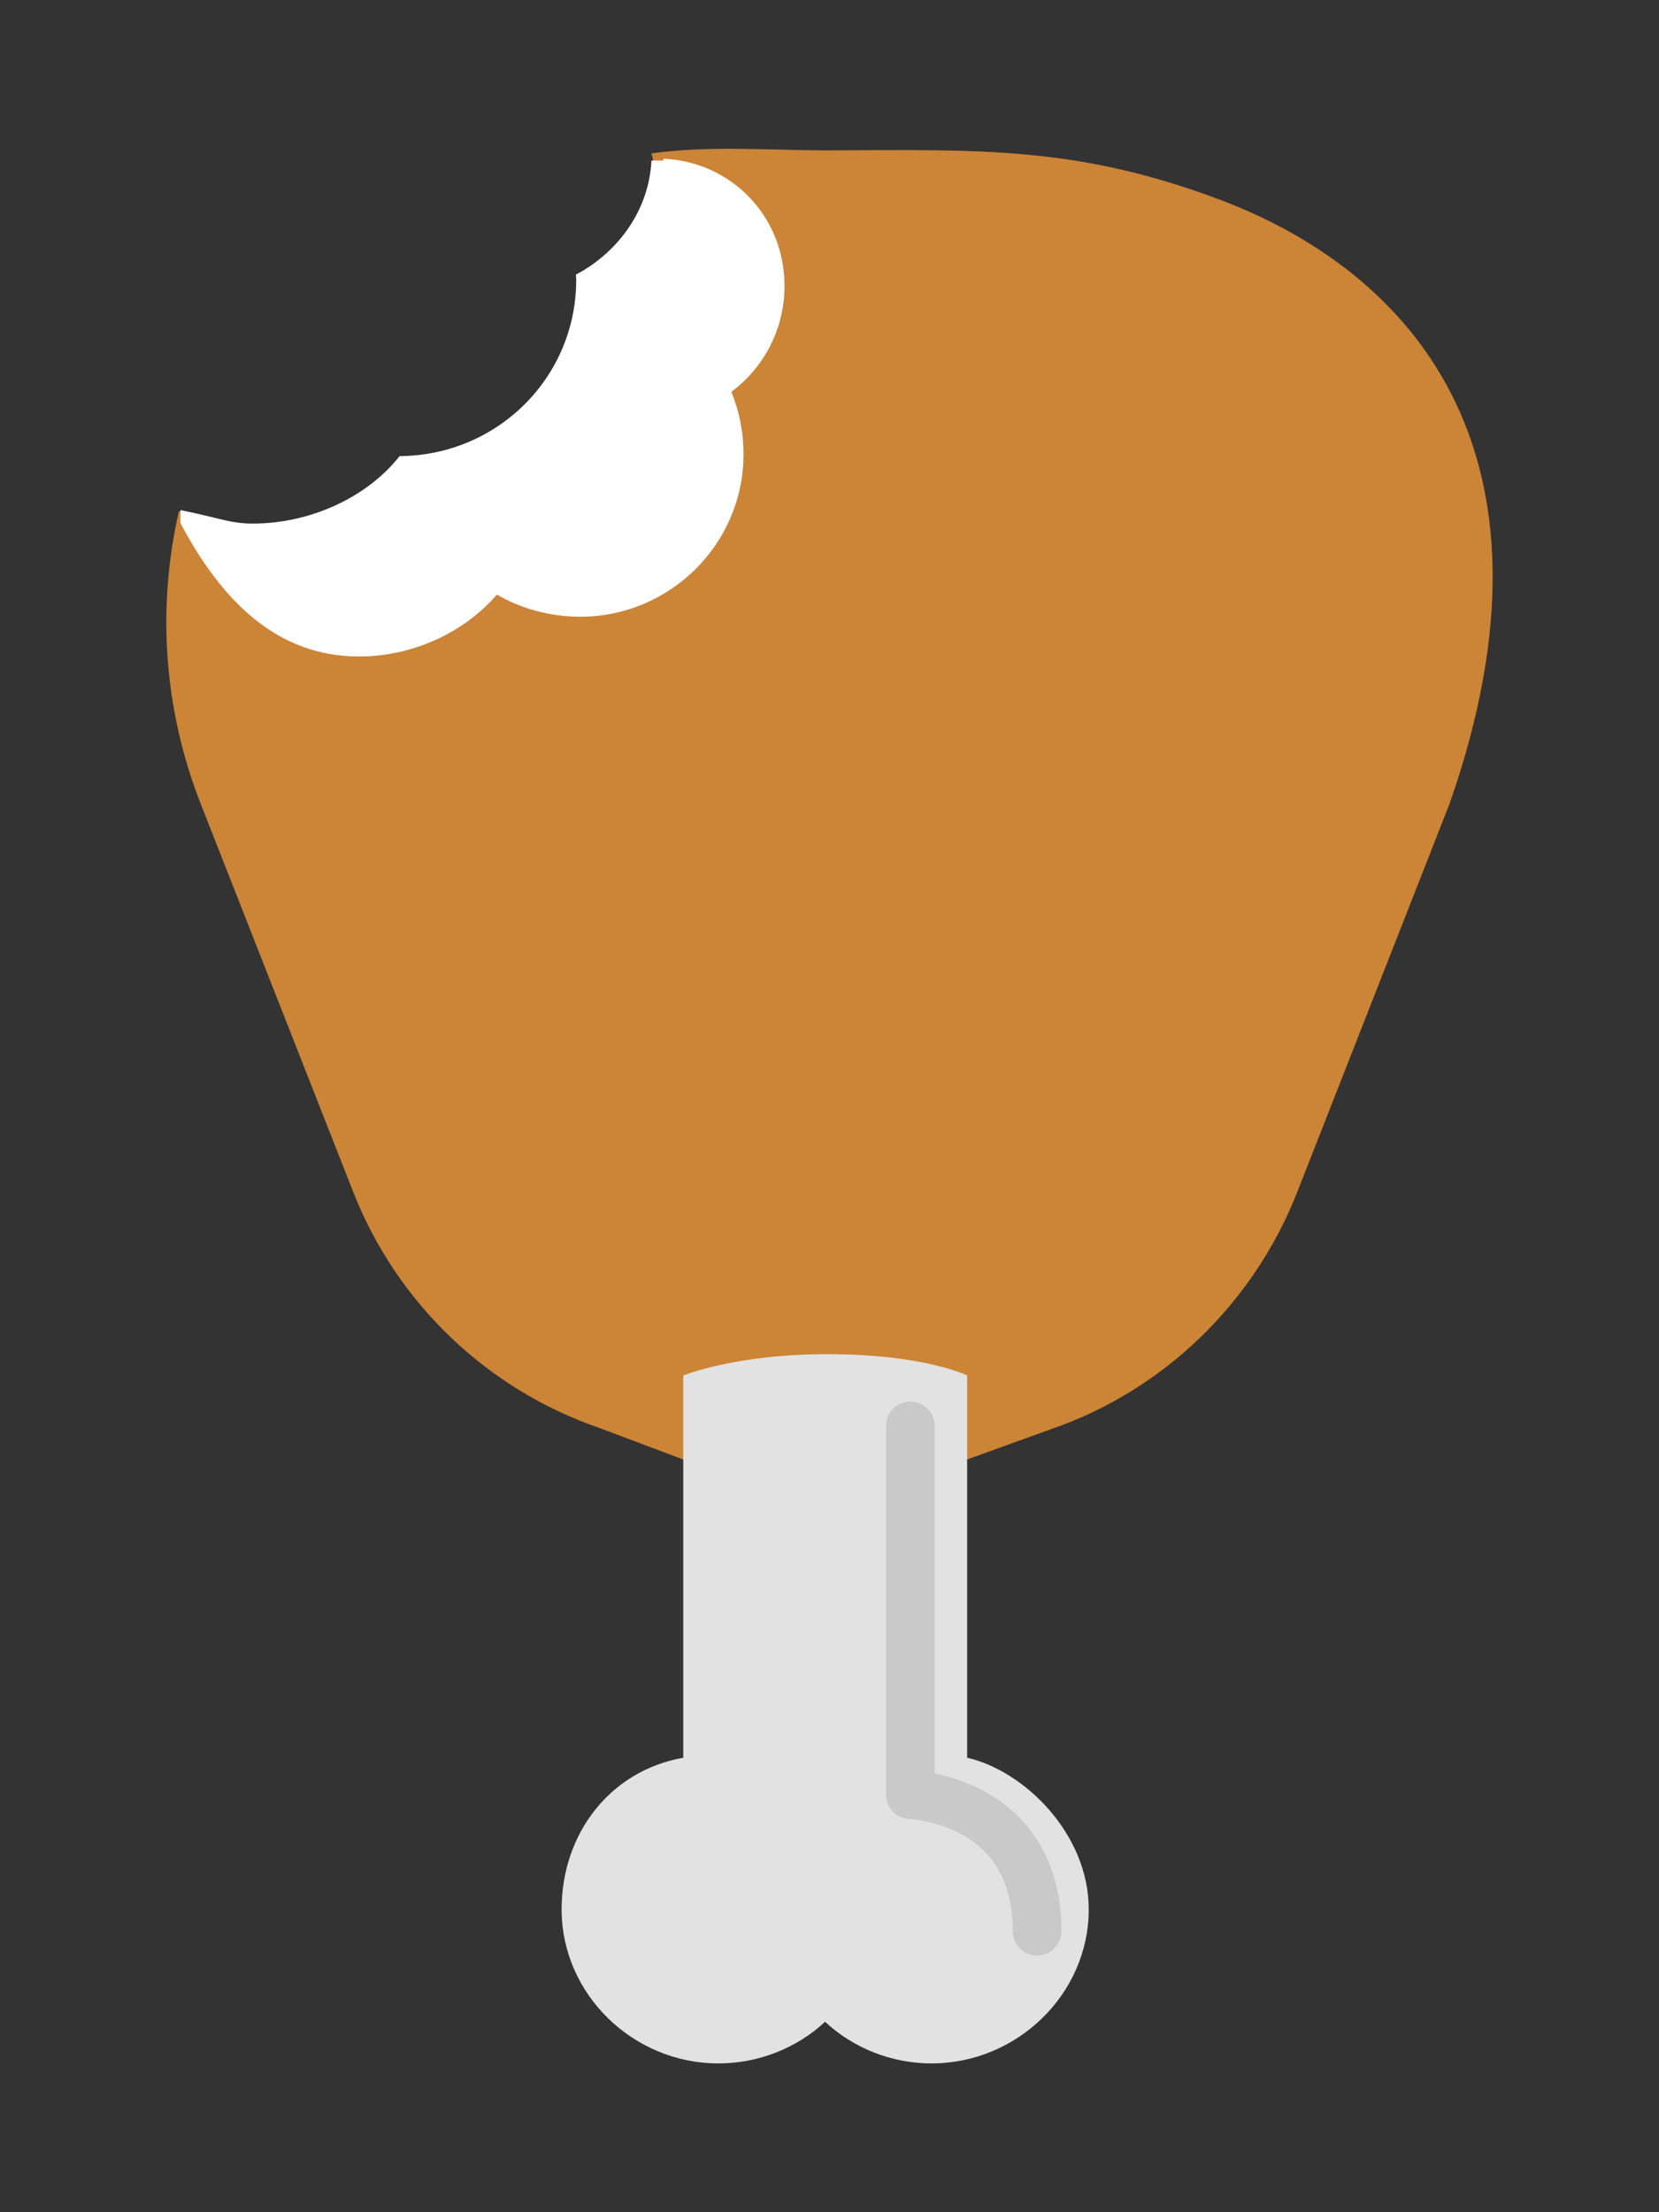 <?xml version="1.0" encoding="utf-8"?>
<!-- Generator: Adobe Illustrator 16.0.0, SVG Export Plug-In . SVG Version: 6.00 Build 0)  -->
<!DOCTYPE svg PUBLIC "-//W3C//DTD SVG 1.1//EN" "http://www.w3.org/Graphics/SVG/1.1/DTD/svg11.dtd">
<svg version="1.1" id="Layer_1" xmlns="http://www.w3.org/2000/svg" xmlns:xlink="http://www.w3.org/1999/xlink" x="0px" y="0px"
	 width="204.545px" height="272.728px" viewBox="0 0 204.545 272.728" enable-background="new 0 0 204.545 272.728"
	 xml:space="preserve">
<rect x="0" y="0" width="204.545" height="272.728" fill="#333333" stroke="none"/>
<g>
	<g>
		<path fill="#CC8436" d="M101.741,18.542c-7.162-0.029-14.311-0.608-21.422,0.365c0,0,3.257,10.512-2.424,31.431L58.94,67.18
			c-2.318,1.3-4.397,2.157-6.199,3.854c-8.93,8.425-11.389-0.977-30.681-8.017c-2.683,11.695-1.963,24.253,2.71,36.143l18.78,47.787
			c5.372,13.667,16.464,24.316,30.352,29.094l10.992,4.136c5.458,1.883,11.126,3.611,16.837,3.611h0.01h0.009
			c5.711,0,11.379-1.74,16.838-3.623l10.992-3.973c13.885-4.776,24.979-15.534,30.349-29.2l18.781-47.872
			c15.455-44.066-5.395-65.899-28.343-74.514C132.639,17.953,120.639,18.468,101.741,18.542z"/>
		<path fill="#E2E2E2" d="M84.242,169.573v47.126c-9,1.585-14.997,9.338-14.997,18.684c0,10.495,8.833,19,19.326,19
			c5.019,0,9.73-1.945,13.138-5.122c0.003,0.003,0.018,0.007,0.018,0.007s0.016-0.004,0.017-0.007
			c3.407,3.177,8.098,5.122,13.116,5.122c10.494,0,19.375-8.505,19.375-19c0-9.346-7.992-17.099-14.992-18.684v-47.126
			c0,0-5.234-2.628-17.293-2.628C90.647,166.945,84.242,169.573,84.242,169.573z"/>
		<path fill="#FFFFFF" d="M96.726,35.25c0-8.635-6.616-15.311-14.906-15.681c-0.021-0.04-0.033,0.219-0.055,0.219h-1.445
			c-0.291,6-3.975,11.233-9.314,14.071c0.013,0.322,0.037,0.313,0.037,0.638c0,12.053-9.738,21.665-21.775,21.733
			c-4.014,5.107-11.06,8.316-18.056,8.316c-2.877,0-3.969-0.652-8.969-1.664v1.594c5,9.458,11.81,16.458,22.021,16.458
			c6.636,0,12.982-2.965,16.999-7.627c2.96,1.728,6.604,2.724,10.277,2.724c11.06,0,20.13-8.967,20.13-20.027
			c0-2.731-0.518-5.329-1.502-7.698C94.111,45.389,96.726,40.635,96.726,35.25z"/>
	</g>
	<path fill="none" stroke="#C9C9C9" stroke-width="6" stroke-linecap="round" stroke-linejoin="round" stroke-miterlimit="10" d="
		M112.242,175.788v45.467c0,0,15.623,0.479,15.623,16.832"/>
</g>
</svg>
